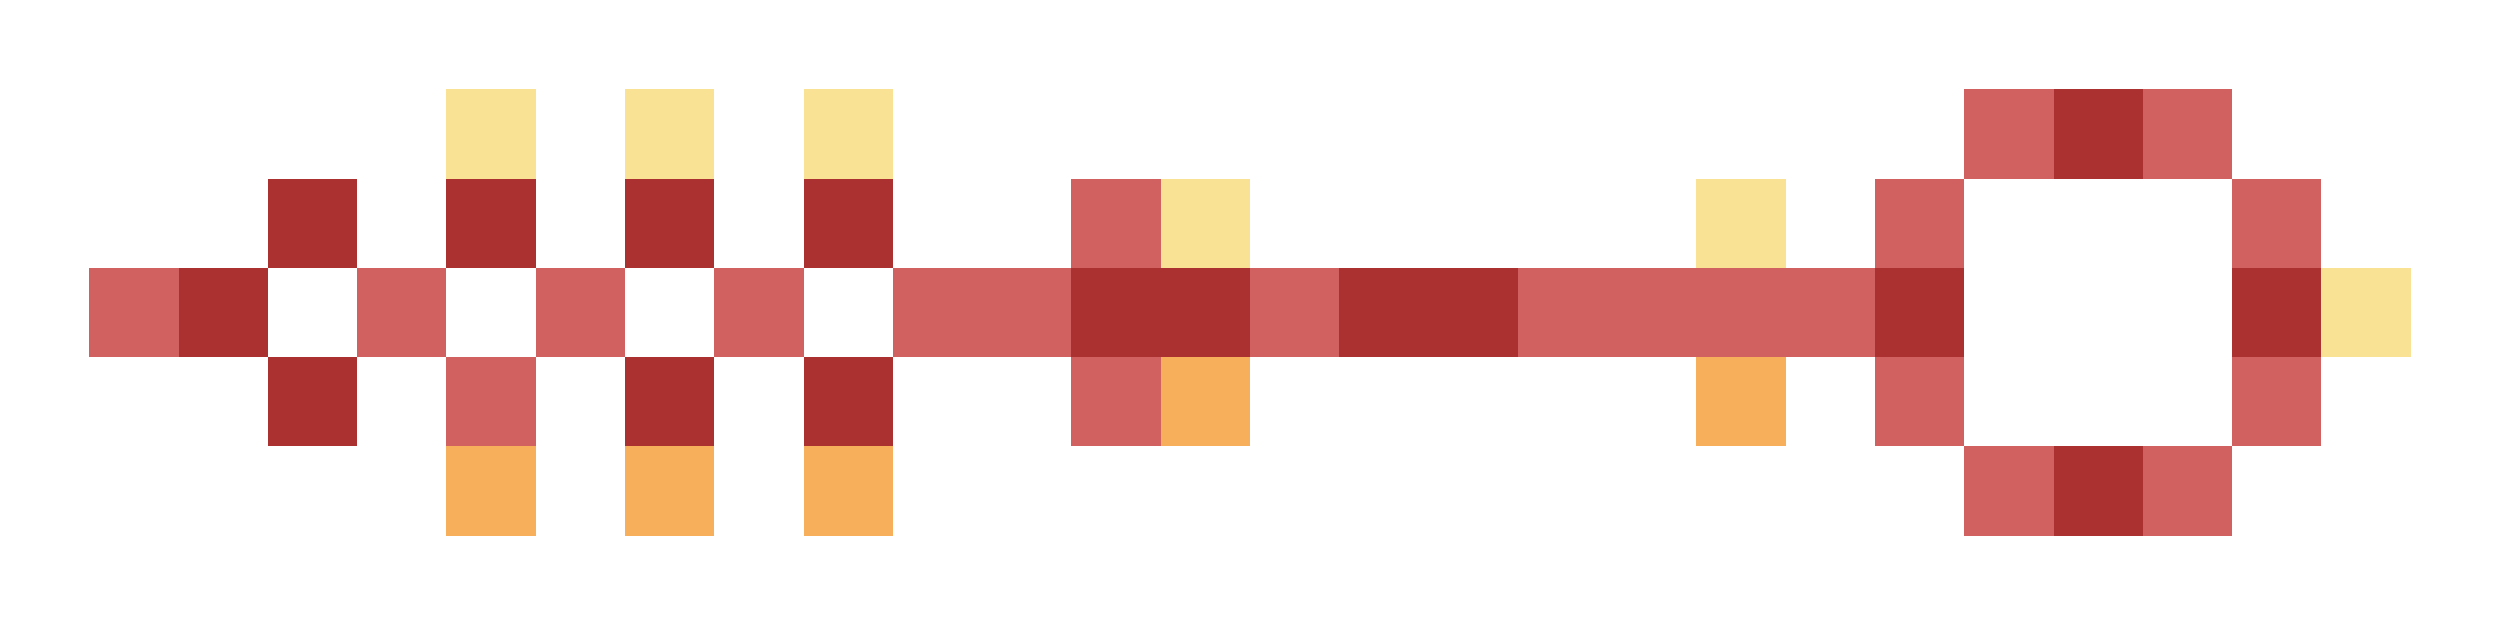 <svg xmlns="http://www.w3.org/2000/svg" shape-rendering="crispEdges" viewBox="0 -0.5 28 7">
    <path stroke="#fae294" d="M5 1h1m1 0h1m1 0h1m3 1h1m5 0h1m6 1h1"/>
    <path stroke="#d16060" d="M22 1h1m1 0h1M12 2h1m8 0h1m3 0h1M1 3h1m2 0h1m1 0h1m1 0h1m1 0h2m2 0h1m2 0h4M5 4h1m6 0h1m8 0h1m3 0h1m-4 1h1m1 0h1"/>
    <path stroke="#ab3131" d="M23 1h1M3 2h1m1 0h1m1 0h1m1 0h1M2 3h1m9 0h2m1 0h2m4 0h1m3 0h1M3 4h1m3 0h1m1 0h1m13 1h1"/>
    <path stroke="#f7af5c" d="M13 4h1m5 0h1M5 5h1m1 0h1m1 0h1"/>
</svg>
